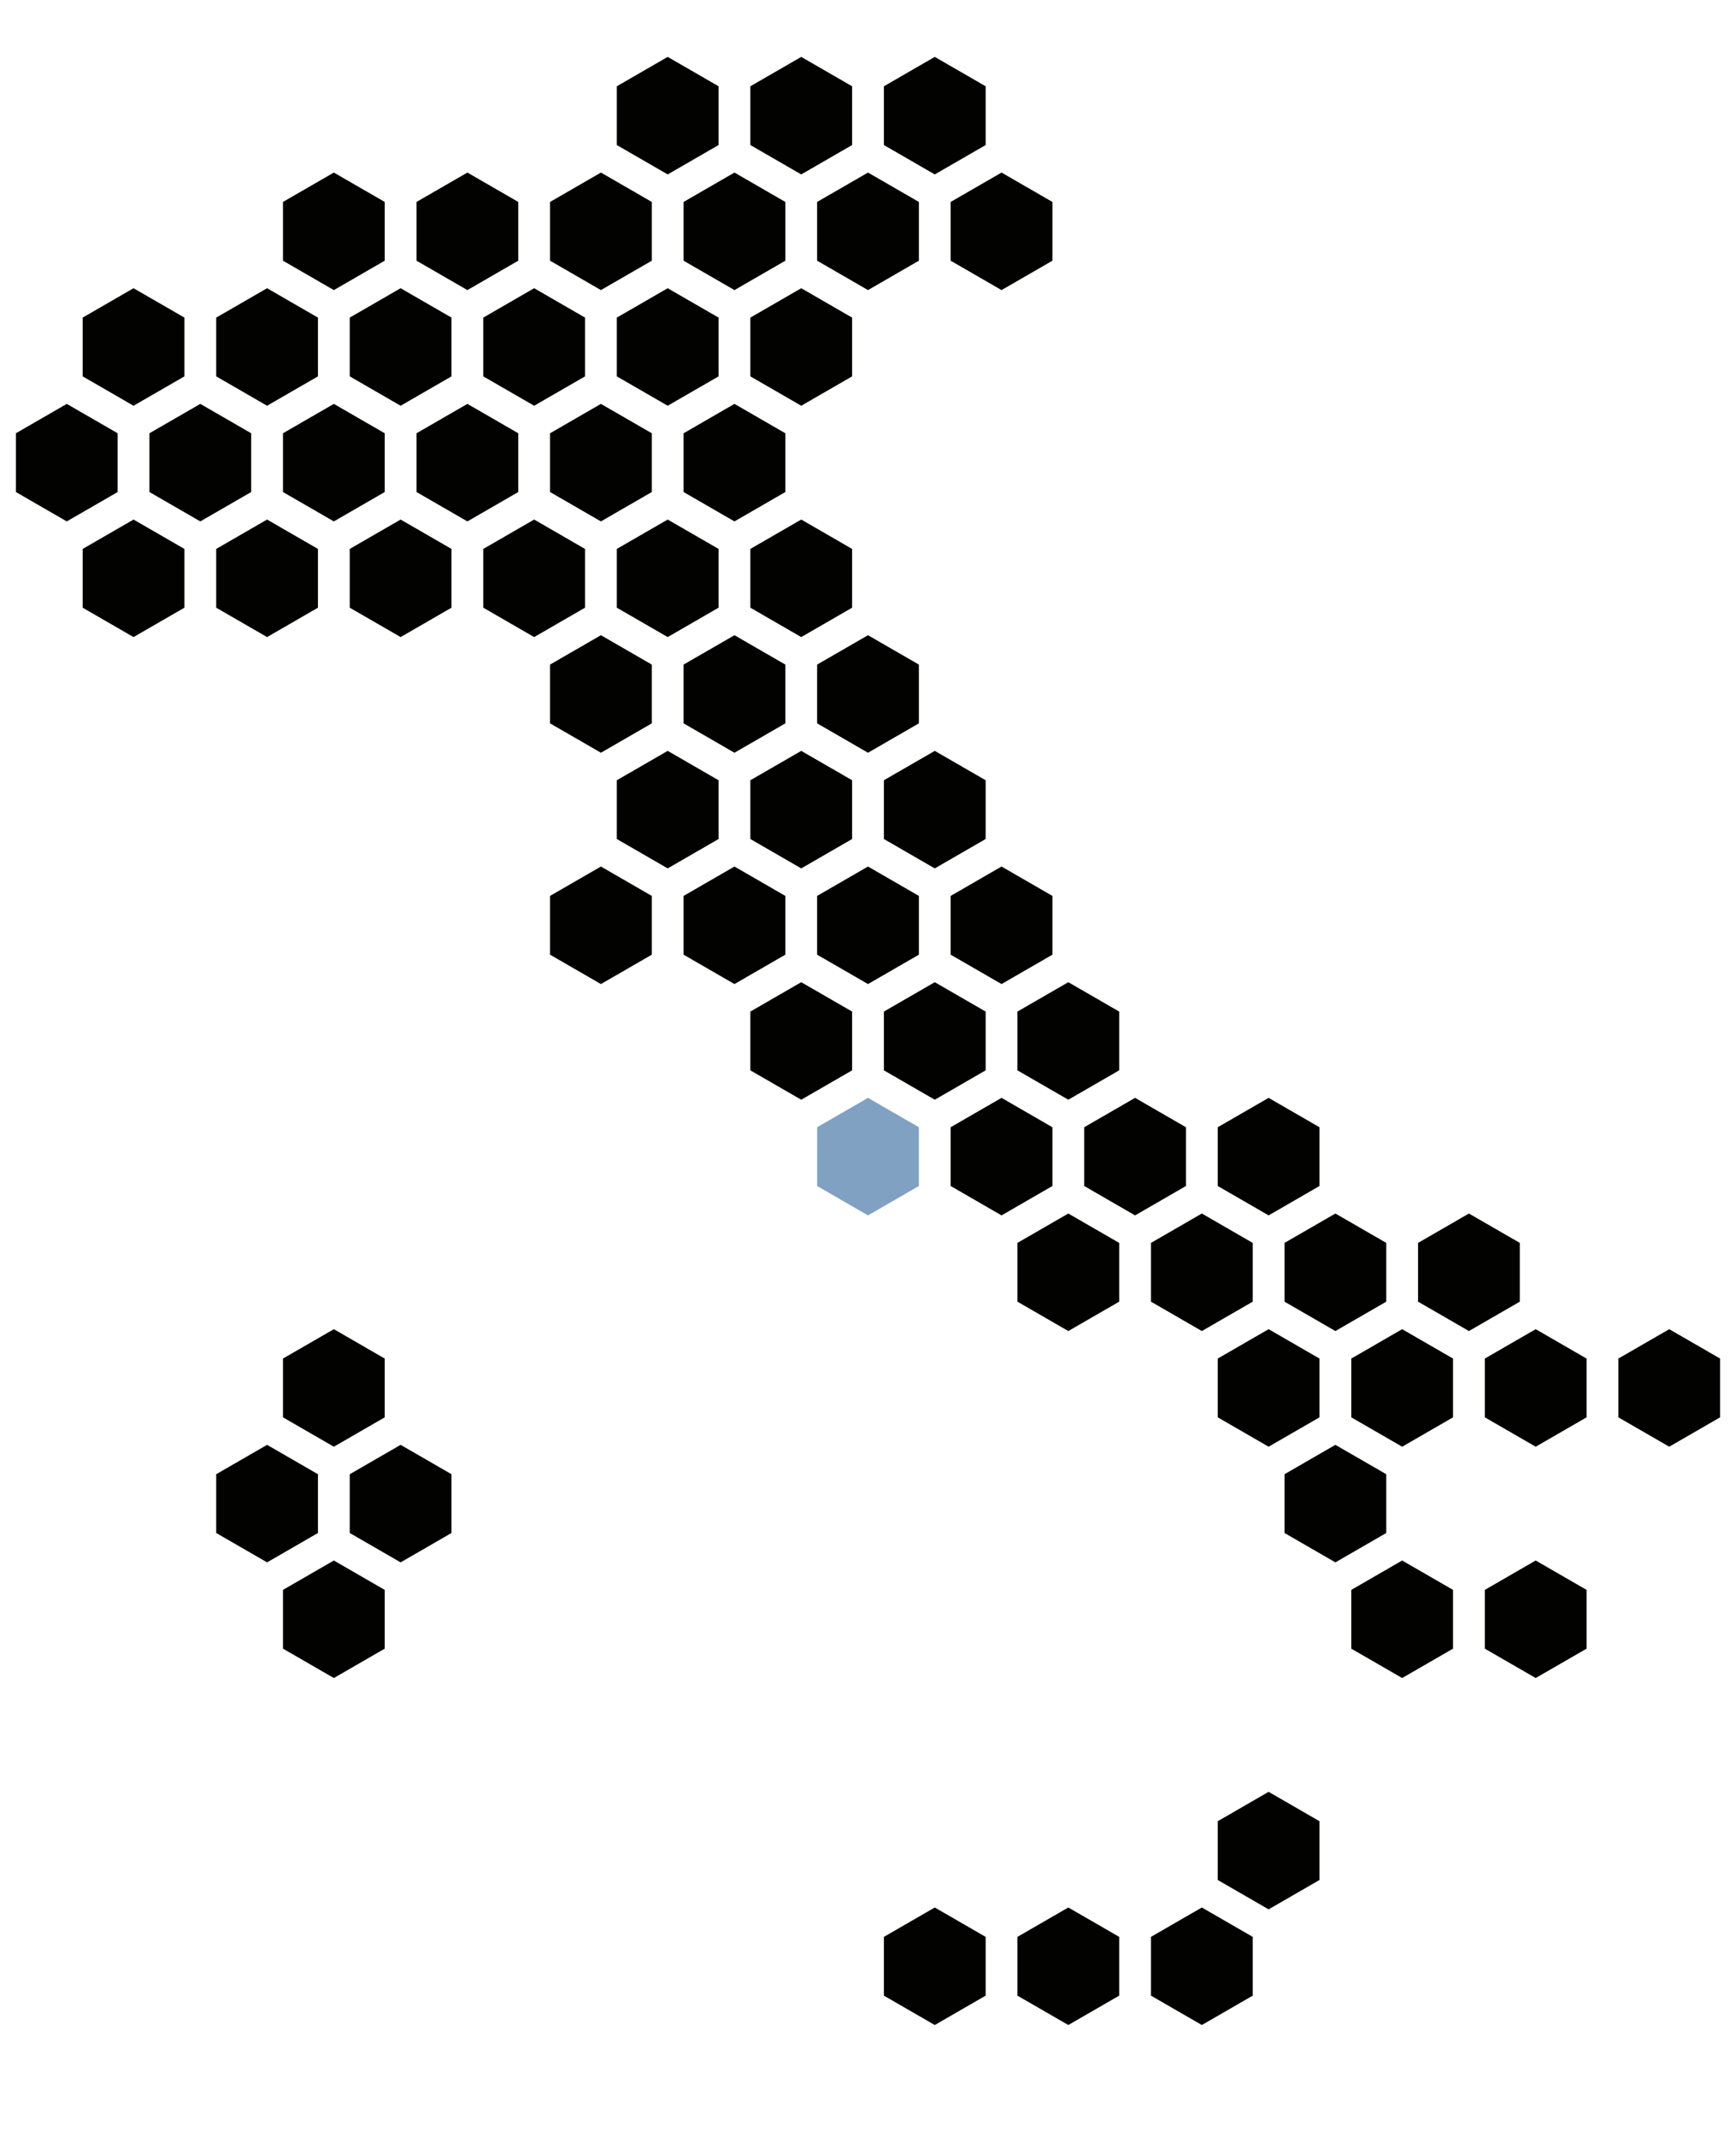 <svg viewBox="0 0 13 16" xmlns="http://www.w3.org/2000/svg" style="background-color: transparent">
        <polyline points="5.381,0.646 5.381,1.086 5,1.306 4.619,1.086 4.619,0.646 5,0.426" fill="#020300" />
<polyline points="6.381,0.646 6.381,1.086 6,1.306 5.619,1.086 5.619,0.646 6,0.426" fill="#020300" />
<polyline points="7.381,0.646 7.381,1.086 7,1.306 6.619,1.086 6.619,0.646 7,0.426" fill="#020300" />
<polyline points="2.881,1.512 2.881,1.952 2.5,2.172 2.119,1.952 2.119,1.512 2.5,1.292" fill="#020300" />
<polyline points="3.881,1.512 3.881,1.952 3.5,2.172 3.119,1.952 3.119,1.512 3.5,1.292" fill="#020300" />
<polyline points="4.881,1.512 4.881,1.952 4.5,2.172 4.119,1.952 4.119,1.512 4.5,1.292" fill="#020300" />
<polyline points="5.881,1.512 5.881,1.952 5.5,2.172 5.119,1.952 5.119,1.512 5.5,1.292" fill="#020300" />
<polyline points="6.881,1.512 6.881,1.952 6.5,2.172 6.119,1.952 6.119,1.512 6.5,1.292" fill="#020300" />
<polyline points="7.881,1.512 7.881,1.952 7.5,2.172 7.119,1.952 7.119,1.512 7.5,1.292" fill="#020300" />
<polyline points="1.381,2.378 1.381,2.818 1,3.038 0.619,2.818 0.619,2.378 1,2.158" fill="#020300" />
<polyline points="2.381,2.378 2.381,2.818 2,3.038 1.619,2.818 1.619,2.378 2,2.158" fill="#020300" />
<polyline points="3.381,2.378 3.381,2.818 3,3.038 2.619,2.818 2.619,2.378 3,2.158" fill="#020300" />
<polyline points="4.381,2.378 4.381,2.818 4,3.038 3.619,2.818 3.619,2.378 4,2.158" fill="#020300" />
<polyline points="5.381,2.378 5.381,2.818 5,3.038 4.619,2.818 4.619,2.378 5,2.158" fill="#020300" />
<polyline points="6.381,2.378 6.381,2.818 6,3.038 5.619,2.818 5.619,2.378 6,2.158" fill="#020300" />
<polyline points="0.881,3.244 0.881,3.684 0.5,3.904 0.119,3.684 0.119,3.244 0.5,3.024" fill="#020300" />
<polyline points="1.881,3.244 1.881,3.684 1.5,3.904 1.119,3.684 1.119,3.244 1.5,3.024" fill="#020300" />
<polyline points="2.881,3.244 2.881,3.684 2.5,3.904 2.119,3.684 2.119,3.244 2.5,3.024" fill="#020300" />
<polyline points="3.881,3.244 3.881,3.684 3.5,3.904 3.119,3.684 3.119,3.244 3.5,3.024" fill="#020300" />
<polyline points="4.881,3.244 4.881,3.684 4.5,3.904 4.119,3.684 4.119,3.244 4.5,3.024" fill="#020300" />
<polyline points="5.881,3.244 5.881,3.684 5.5,3.904 5.119,3.684 5.119,3.244 5.5,3.024" fill="#020300" />
<polyline points="1.381,4.11 1.381,4.55 1,4.77 0.619,4.55 0.619,4.11 1,3.89" fill="#020300" />
<polyline points="2.381,4.11 2.381,4.55 2,4.77 1.619,4.55 1.619,4.11 2,3.89" fill="#020300" />
<polyline points="3.381,4.11 3.381,4.55 3,4.77 2.619,4.55 2.619,4.11 3,3.89" fill="#020300" />
<polyline points="4.381,4.11 4.381,4.55 4,4.77 3.619,4.55 3.619,4.11 4,3.89" fill="#020300" />
<polyline points="5.381,4.11 5.381,4.55 5,4.77 4.619,4.55 4.619,4.11 5,3.89" fill="#020300" />
<polyline points="6.381,4.11 6.381,4.55 6,4.77 5.619,4.55 5.619,4.11 6,3.89" fill="#020300" />
<polyline points="4.881,4.976 4.881,5.416 4.5,5.636 4.119,5.416 4.119,4.976 4.5,4.756" fill="#020300" />
<polyline points="5.881,4.976 5.881,5.416 5.5,5.636 5.119,5.416 5.119,4.976 5.5,4.756" fill="#020300" />
<polyline points="6.881,4.976 6.881,5.416 6.5,5.636 6.119,5.416 6.119,4.976 6.5,4.756" fill="#020300" />
<polyline points="5.381,5.842 5.381,6.282 5,6.502 4.619,6.282 4.619,5.842 5,5.622" fill="#020300" />
<polyline points="6.381,5.842 6.381,6.282 6,6.502 5.619,6.282 5.619,5.842 6,5.622" fill="#020300" />
<polyline points="7.381,5.842 7.381,6.282 7,6.502 6.619,6.282 6.619,5.842 7,5.622" fill="#020300" />
<polyline points="4.881,6.708 4.881,7.148 4.5,7.368 4.119,7.148 4.119,6.708 4.5,6.488" fill="#020300" />
<polyline points="5.881,6.708 5.881,7.148 5.5,7.368 5.119,7.148 5.119,6.708 5.5,6.488" fill="#020300" />
<polyline points="6.881,6.708 6.881,7.148 6.5,7.368 6.119,7.148 6.119,6.708 6.5,6.488" fill="#020300" />
<polyline points="7.881,6.708 7.881,7.148 7.5,7.368 7.119,7.148 7.119,6.708 7.5,6.488" fill="#020300" />
<polyline points="6.381,7.574 6.381,8.014 6,8.234 5.619,8.014 5.619,7.574 6,7.354" fill="#020300" />
<polyline points="7.381,7.574 7.381,8.014 7,8.234 6.619,8.014 6.619,7.574 7,7.354" fill="#020300" />
<polyline points="8.381,7.574 8.381,8.014 8,8.234 7.619,8.014 7.619,7.574 8,7.354" fill="#020300" />
<polyline points="6.881,8.44 6.881,8.88 6.5,9.1 6.119,8.88 6.119,8.44 6.5,8.22" fill="#80a1c1" />
<polyline points="7.881,8.44 7.881,8.88 7.5,9.1 7.119,8.88 7.119,8.44 7.5,8.22" fill="#020300" />
<polyline points="8.881,8.44 8.881,8.88 8.5,9.1 8.119,8.88 8.119,8.44 8.5,8.22" fill="#020300" />
<polyline points="9.881,8.44 9.881,8.88 9.5,9.1 9.119,8.88 9.119,8.44 9.5,8.22" fill="#020300" />
<polyline points="8.381,9.306 8.381,9.746 8,9.966 7.619,9.746 7.619,9.306 8,9.086" fill="#020300" />
<polyline points="9.381,9.306 9.381,9.746 9,9.966 8.619,9.746 8.619,9.306 9,9.086" fill="#020300" />
<polyline points="10.381,9.306 10.381,9.746 10,9.966 9.619,9.746 9.619,9.306 10,9.086" fill="#020300" />
<polyline points="11.381,9.306 11.381,9.746 11,9.966 10.619,9.746 10.619,9.306 11,9.086" fill="#020300" />
<polyline points="2.881,10.172 2.881,10.612 2.5,10.832 2.119,10.612 2.119,10.172 2.5,9.952" fill="#020300" />
<polyline points="9.881,10.172 9.881,10.612 9.5,10.832 9.119,10.612 9.119,10.172 9.5,9.952" fill="#020300" />
<polyline points="10.881,10.172 10.881,10.612 10.5,10.832 10.119,10.612 10.119,10.172 10.5,9.952" fill="#020300" />
<polyline points="11.881,10.172 11.881,10.612 11.5,10.832 11.119,10.612 11.119,10.172 11.5,9.952" fill="#020300" />
<polyline points="12.881,10.172 12.881,10.612 12.5,10.832 12.119,10.612 12.119,10.172 12.5,9.952" fill="#020300" />
<polyline points="2.381,11.038 2.381,11.478 2,11.698 1.619,11.478 1.619,11.038 2,10.818" fill="#020300" />
<polyline points="3.381,11.038 3.381,11.478 3,11.698 2.619,11.478 2.619,11.038 3,10.818" fill="#020300" />
<polyline points="10.381,11.038 10.381,11.478 10,11.698 9.619,11.478 9.619,11.038 10,10.818" fill="#020300" />
<polyline points="2.881,11.904 2.881,12.344 2.5,12.564 2.119,12.344 2.119,11.904 2.5,11.684" fill="#020300" />
<polyline points="10.881,11.904 10.881,12.344 10.5,12.564 10.119,12.344 10.119,11.904 10.5,11.684" fill="#020300" />
<polyline points="11.881,11.904 11.881,12.344 11.5,12.564 11.119,12.344 11.119,11.904 11.5,11.684" fill="#020300" />
<polyline points="9.881,13.636 9.881,14.076 9.5,14.296 9.119,14.076 9.119,13.636 9.5,13.416" fill="#020300" />
<polyline points="7.381,14.502 7.381,14.942 7,15.162 6.619,14.942 6.619,14.502 7,14.282" fill="#020300" />
<polyline points="8.381,14.502 8.381,14.942 8,15.162 7.619,14.942 7.619,14.502 8,14.282" fill="#020300" />
<polyline points="9.381,14.502 9.381,14.942 9,15.162 8.619,14.942 8.619,14.502 9,14.282" fill="#020300" />
      </svg>